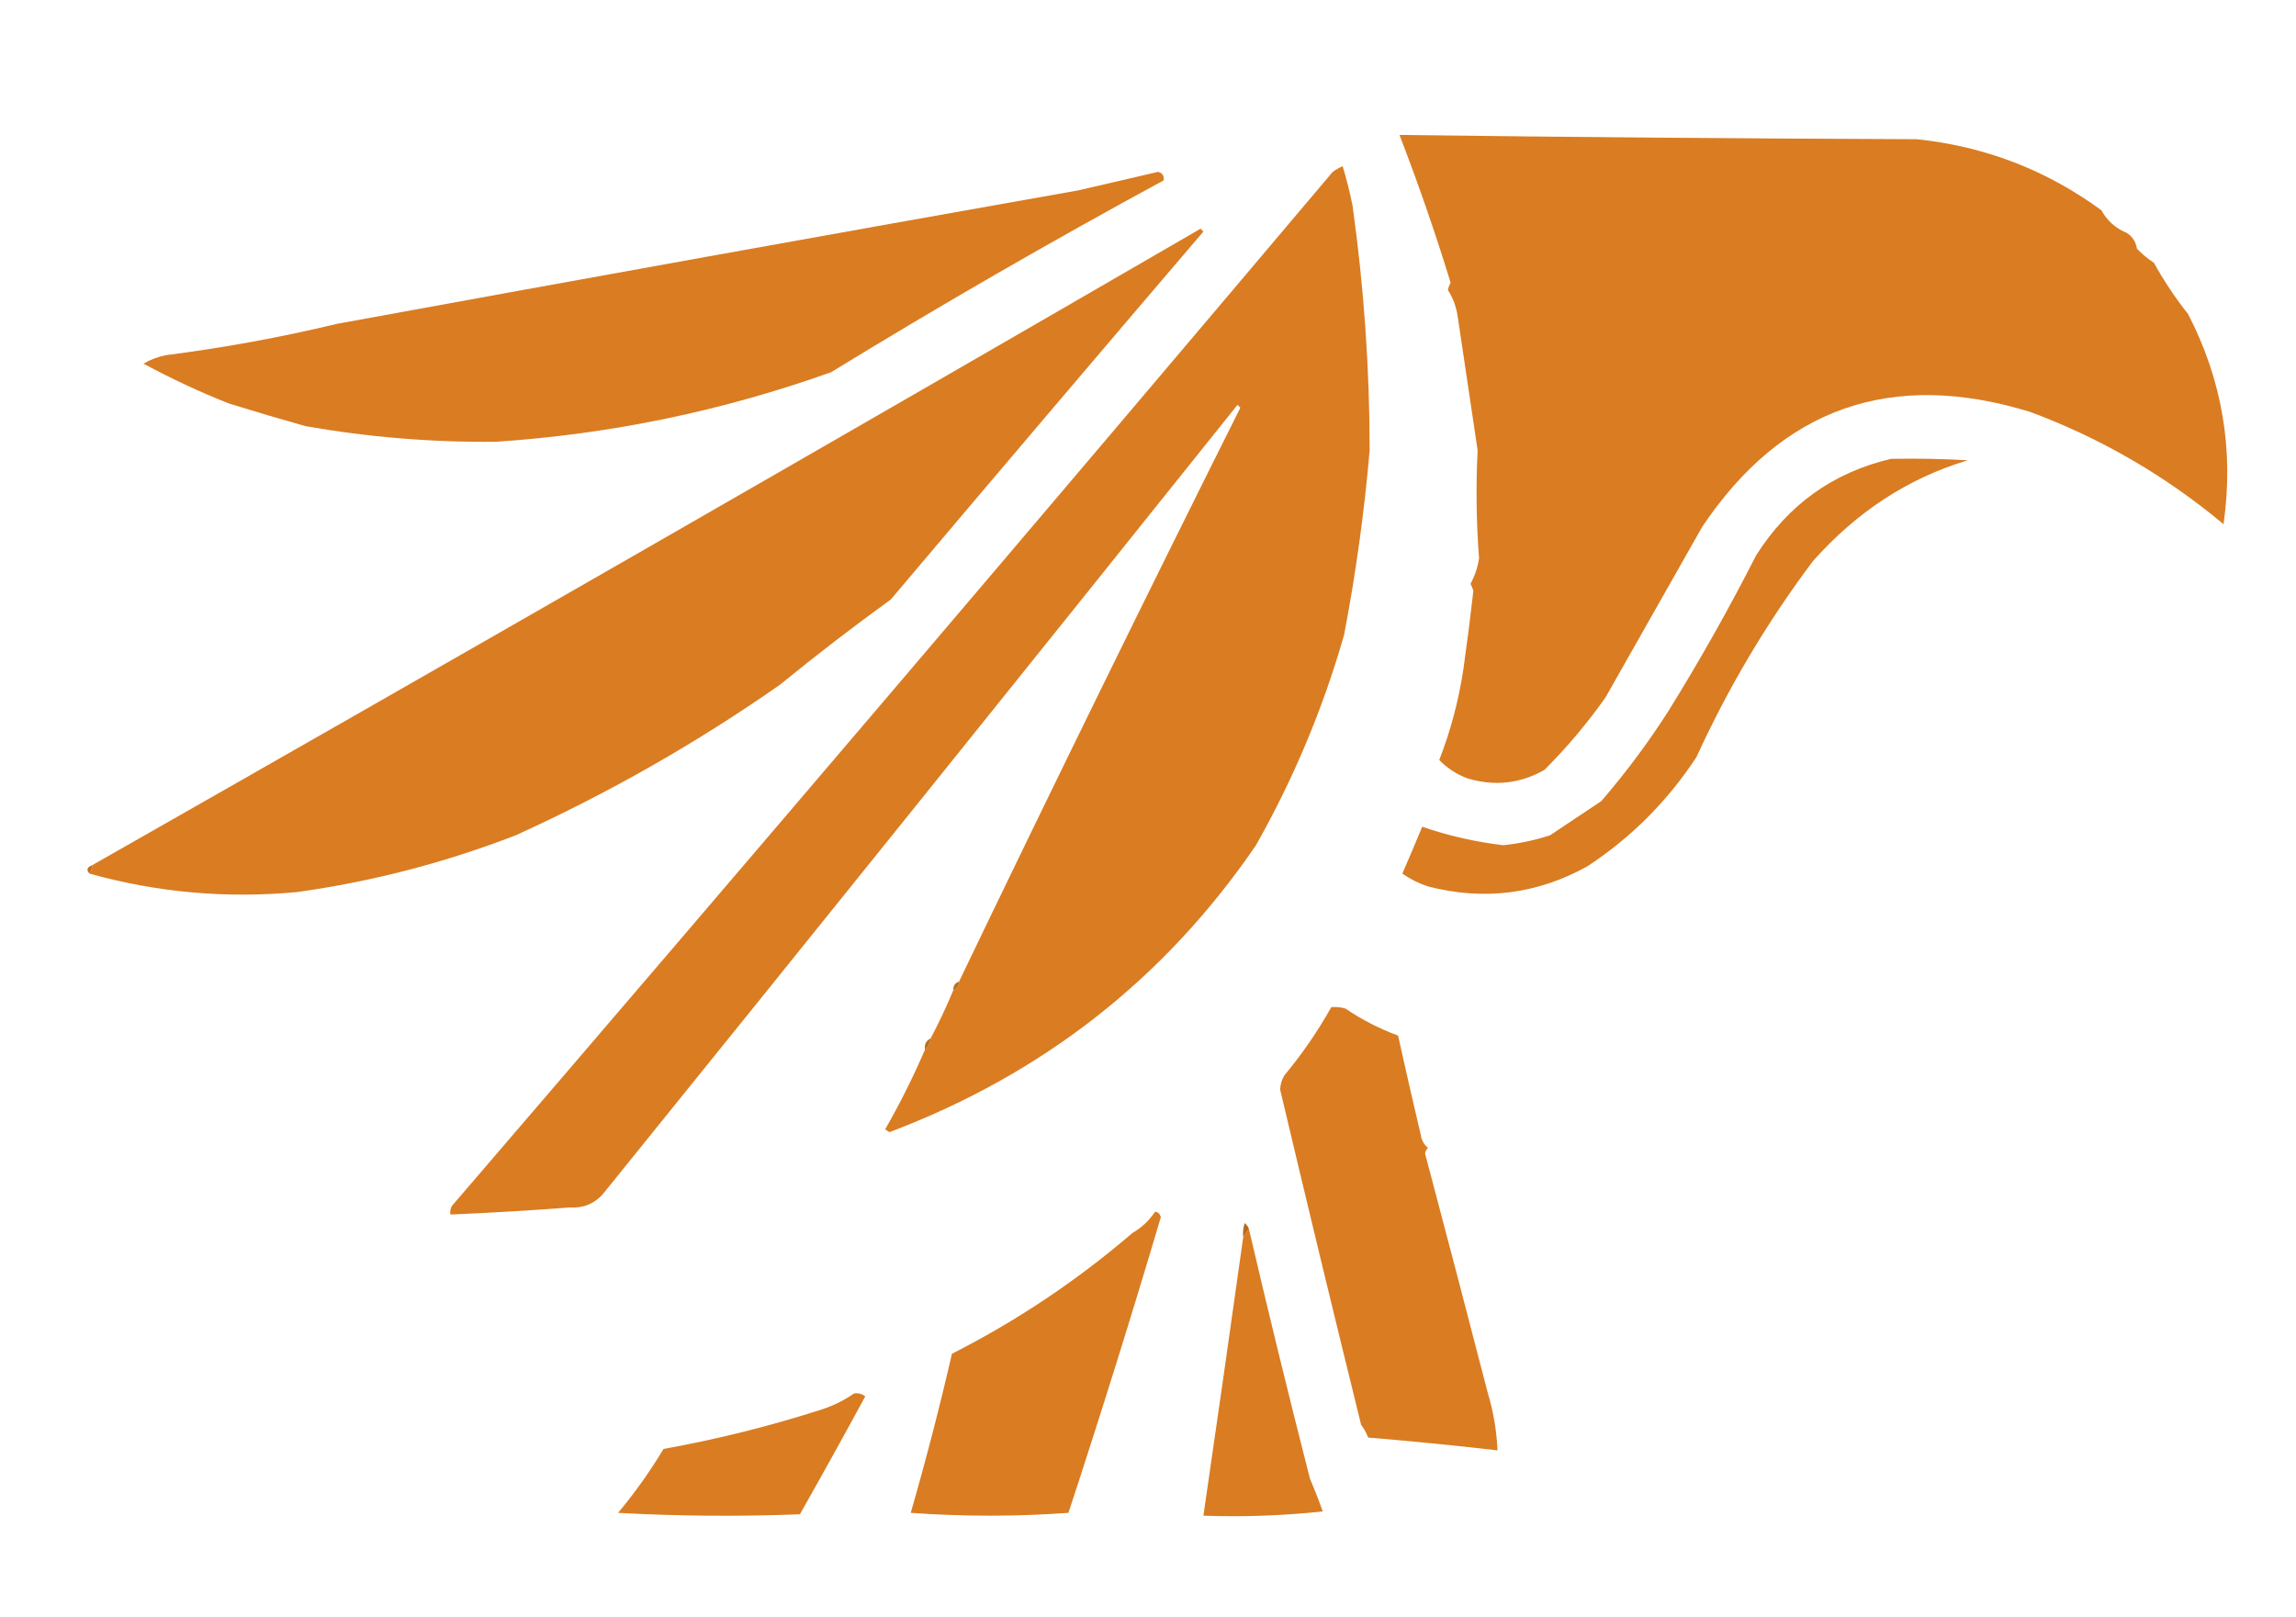 <?xml version="1.0" encoding="UTF-8"?>
<!DOCTYPE svg PUBLIC "-//W3C//DTD SVG 1.1//EN" "http://www.w3.org/Graphics/SVG/1.1/DTD/svg11.dtd">
<svg xmlns="http://www.w3.org/2000/svg" version="1.1" width="808px" height="569px" style="shape-rendering:geometricPrecision; text-rendering:geometricPrecision; image-rendering:optimizeQuality; fill-rule:evenodd; clip-rule:evenodd" xmlns:xlink="http://www.w3.org/1999/xlink">
<g><path style="opacity:1" fill="#da7c22" d="M 492.5,47.5 C 553.16,48.269 613.827,48.769 674.5,49C 698.449,51.477 720.115,59.811 739.5,74C 741.557,77.723 744.557,80.39 748.5,82C 750.487,83.319 751.654,85.152 752,87.5C 753.815,89.405 755.815,91.072 758,92.5C 761.504,98.844 765.504,104.844 770,110.5C 782.043,133.754 786.209,158.421 782.5,184.5C 762.086,167.46 739.42,154.293 714.5,145C 665.647,129.98 627.147,143.48 599,185.5C 587.671,205.491 576.337,225.491 565,245.5C 558.585,254.586 551.418,263.086 543.5,271C 534.994,275.824 525.994,276.824 516.5,274C 512.618,272.566 509.285,270.4 506.5,267.5C 510.498,257.225 513.331,246.559 515,235.5C 516.291,226.337 517.458,217.17 518.5,208C 518.265,207.127 517.931,206.293 517.5,205.5C 519.039,202.647 520.039,199.647 520.5,196.5C 519.537,183.836 519.37,171.169 520,158.5C 517.678,142.913 515.344,127.247 513,111.5C 512.518,108.067 511.351,104.9 509.5,102C 509.735,101.127 510.069,100.293 510.5,99.5C 505.11,81.934 499.11,64.6 492.5,47.5 Z"/></g>
<g><path style="opacity:1" fill="#da7c22" d="M 325.5,369.5 C 326.674,368.486 327.34,367.153 327.5,365.5C 330.406,360.019 333.072,354.352 335.5,348.5C 336.906,348.027 337.573,347.027 337.5,345.5C 369.93,277.971 402.93,210.638 436.5,143.5C 436.167,143.167 435.833,142.833 435.5,142.5C 361.424,235.122 286.924,327.789 212,420.5C 208.931,423.807 205.098,425.307 200.5,425C 186.51,426.071 172.51,426.904 158.5,427.5C 158.351,426.448 158.517,425.448 159,424.5C 262.767,303.699 366.1,182.366 469,60.5C 470.085,59.707 471.252,59.04 472.5,58.5C 473.896,63.096 475.063,67.763 476,72.5C 479.999,101.161 481.999,129.828 482,158.5C 480.136,180.221 477.136,201.887 473,223.5C 465.597,249.37 455.264,274.036 442,297.5C 409.918,344.46 366.918,378.127 313,398.5C 312.5,398.167 312,397.833 311.5,397.5C 316.565,388.703 321.232,379.37 325.5,369.5 Z"/></g>
<g><path style="opacity:1" fill="#da7c22" d="M 407.5,60.5 C 409.048,60.821 409.715,61.821 409.5,63.5C 369.941,84.949 330.941,107.449 292.5,131C 254.304,144.644 214.971,152.81 174.5,155.5C 152.077,155.726 129.743,153.893 107.5,150C 98.53,147.467 89.53,144.8 80.5,142C 70.238,137.931 60.238,133.265 50.5,128C 52.972,126.54 55.639,125.54 58.5,125C 78.978,122.369 98.978,118.703 118.5,114C 205.504,98.085 292.504,82.419 379.5,67C 388.948,64.78 398.282,62.613 407.5,60.5 Z"/></g>
<g><path style="opacity:1" fill="#da7c22" d="M 31.5,307.5 C 32.11,306.609 32.443,305.609 32.5,304.5C 162.831,230.337 292.831,155.67 422.5,80.5C 422.833,80.833 423.167,81.167 423.5,81.5C 386.749,124.524 350.082,167.691 313.5,211C 300.215,220.617 287.215,230.617 274.5,241C 245.225,261.477 214.225,279.144 181.5,294C 156.642,303.631 130.976,310.298 104.5,314C 79.631,316.309 55.297,314.142 31.5,307.5 Z"/></g>
<g><path style="opacity:1" fill="#d97c22" d="M 665.5,161.5 C 674.506,161.334 683.506,161.5 692.5,162C 671.615,168.266 653.449,180.099 638,197.5C 621.894,218.965 608.227,241.965 597,266.5C 586.754,282.08 573.92,294.913 558.5,305C 540.836,314.751 522.169,317.085 502.5,312C 499.307,310.946 496.307,309.446 493.5,307.5C 495.915,301.967 498.248,296.467 500.5,291C 509.655,294.161 519.155,296.328 529,297.5C 534.629,296.923 540.129,295.756 545.5,294C 551.534,289.988 557.534,285.988 563.5,282C 572.035,272.116 579.869,261.616 587,250.5C 598.093,232.653 608.426,214.319 618,195.5C 629.287,177.624 645.121,166.291 665.5,161.5 Z"/></g>
<g><path style="opacity:1" fill="#c3701e" d="M 32.5,304.5 C 32.443,305.609 32.11,306.609 31.5,307.5C 30.285,306.221 30.618,305.221 32.5,304.5 Z"/></g>
<g><path style="opacity:1" fill="#be6e1d" d="M 337.5,345.5 C 337.573,347.027 336.906,348.027 335.5,348.5C 335.427,346.973 336.094,345.973 337.5,345.5 Z"/></g>
<g><path style="opacity:1" fill="#da7c22" d="M 468.5,354.5 C 470.199,354.34 471.866,354.506 473.5,355C 479.259,358.922 485.426,362.089 492,364.5C 494.528,375.892 497.194,387.558 500,399.5C 500.273,401.329 501.107,402.829 502.5,404C 501.978,404.561 501.645,405.228 501.5,406C 508.823,433.601 516.156,461.601 523.5,490C 525.531,496.736 526.698,503.569 527,510.5C 511.908,508.764 496.742,507.264 481.5,506C 480.853,504.391 480.02,502.891 479,501.5C 469.309,462.21 459.809,422.877 450.5,383.5C 450.577,381.701 451.077,380.034 452,378.5C 458.251,370.993 463.751,362.993 468.5,354.5 Z"/></g>
<g><path style="opacity:1" fill="#be6e1d" d="M 327.5,365.5 C 327.34,367.153 326.674,368.486 325.5,369.5C 325.229,367.62 325.896,366.287 327.5,365.5 Z"/></g>
<g><path style="opacity:1" fill="#da7c22" d="M 406.5,426.5 C 407.586,426.62 408.253,427.287 408.5,428.5C 398.16,463.352 387.327,498.018 376,532.5C 357.565,533.825 339.065,533.825 320.5,532.5C 325.842,513.974 330.675,495.307 335,476.5C 357.891,464.875 379.058,450.708 398.5,434C 401.692,432.173 404.359,429.673 406.5,426.5 Z"/></g>
<g><path style="opacity:1" fill="#b6691c" d="M 439.5,432.5 C 438.833,433.5 438.167,434.5 437.5,435.5C 437.34,433.801 437.506,432.134 438,430.5C 438.717,431.044 439.217,431.711 439.5,432.5 Z"/></g>
<g><path style="opacity:1" fill="#d97c22" d="M 439.5,432.5 C 446.279,461.622 453.446,490.955 461,520.5C 462.623,524.275 464.123,528.108 465.5,532C 451.658,533.481 437.658,533.981 423.5,533.5C 428.276,500.737 432.942,468.07 437.5,435.5C 438.167,434.5 438.833,433.5 439.5,432.5 Z"/></g>
<g><path style="opacity:1" fill="#da7c22" d="M 300.5,490.5 C 301.978,490.238 303.311,490.571 304.5,491.5C 296.979,505.371 289.313,519.205 281.5,533C 260.159,533.833 238.826,533.666 217.5,532.5C 223.445,525.396 228.778,517.896 233.5,510C 252.535,506.575 271.201,501.908 289.5,496C 293.538,494.648 297.205,492.814 300.5,490.5 Z"/></g>
</svg>
